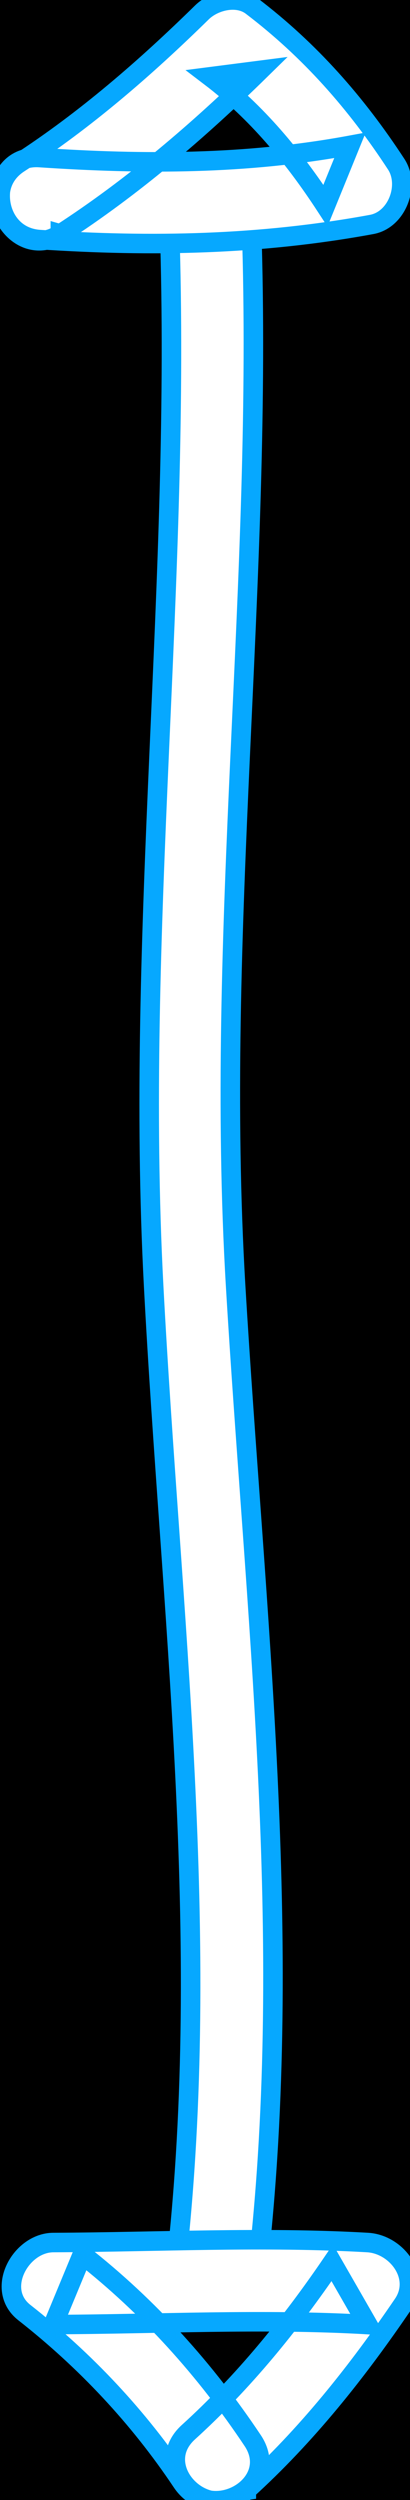 <svg xmlns="http://www.w3.org/2000/svg" xmlns:xlink="http://www.w3.org/1999/xlink" width="84" height="512" version="1.1" style=""><rect id="backgroundrect" width="100%" height="100%" x="0" y="0" fill="06A8FF" stroke="none"/>
 <g style="" class="currentLayer">
  <title>Layer 1</title>
  <g id="svg_23" class="">
   <path fill="white" stroke="#06A8FF" stroke-width="4" id="svg_24" d="m52.925,463.471 c7.391,-66.594 -0.707,-133.55 -4.648,-200.1 c-4.289,-72.371 5.676,-144.68 3.25,-217.1 c-0.359,-10.809 -17.16,-10.84 -16.801,0 c2.426,72.441 -7.051,144.69 -3.246,217.1 c3.5,66.668 12.051,133.39 4.648,200.1 c-1.195,10.758 15.617,10.641 16.797,0 l0,0 z"/>
   <path fill="white" stroke="#06A8FF" stroke-width="4" id="svg_25" d="m50.465,510.011 c12.375,-11.238 22.734,-24.309 32.109,-38.102 c3.812,-5.602 -1.348,-12.297 -7.254,-12.641 c-21.461,-1.238 -42.926,-0.09 -64.398,0 c-6.676,0.027 -11.988,9.594 -5.941,14.34 c12.539,9.84 23.453,21.461 32.289,34.699 c5.977,8.973 20.535,0.566 14.504,-8.477 c-9.633,-14.449 -21.207,-27.352 -34.91,-38.102 c-1.98,4.781 -3.961,9.559 -5.941,14.34 c21.477,-0.09 42.941,-1.238 64.398,0 c-2.418,-4.211 -4.832,-8.43 -7.254,-12.641 c-8.602,12.645 -18.148,24.398 -29.488,34.699 c-8.027,7.297 3.891,19.145 11.887,11.883 l-0,0.002 z"/>
   <path fill="white" stroke="#06A8FF" stroke-width="4" id="svg_26" d="m12.365,47.924 c14.789,-9.574 28.348,-21.191 40.902,-33.512 c-3.387,0.438 -6.789,0.875 -10.176,1.309 c9.508,7.242 17.086,16.43 23.586,26.387 c1.676,-4.109 3.348,-8.227 5.019,-12.336 c-21.359,3.938 -42.086,3.93 -63.57,2.496 c-10.824,-0.723 -10.754,16.082 0,16.801 c22.988,1.527 45.215,1.102 68.027,-3.102 c5.231,-0.965 7.824,-8.047 5.019,-12.336 c-8.176,-12.527 -17.691,-23.348 -29.613,-32.414 c-2.973,-2.269 -7.727,-1.094 -10.176,1.309 c-11.547,11.336 -23.895,22.07 -37.496,30.891 c-9.059,5.867 -0.645,20.422 8.477,14.508 l0,-0.001 z"/>
  </g>
 </g>
</svg>